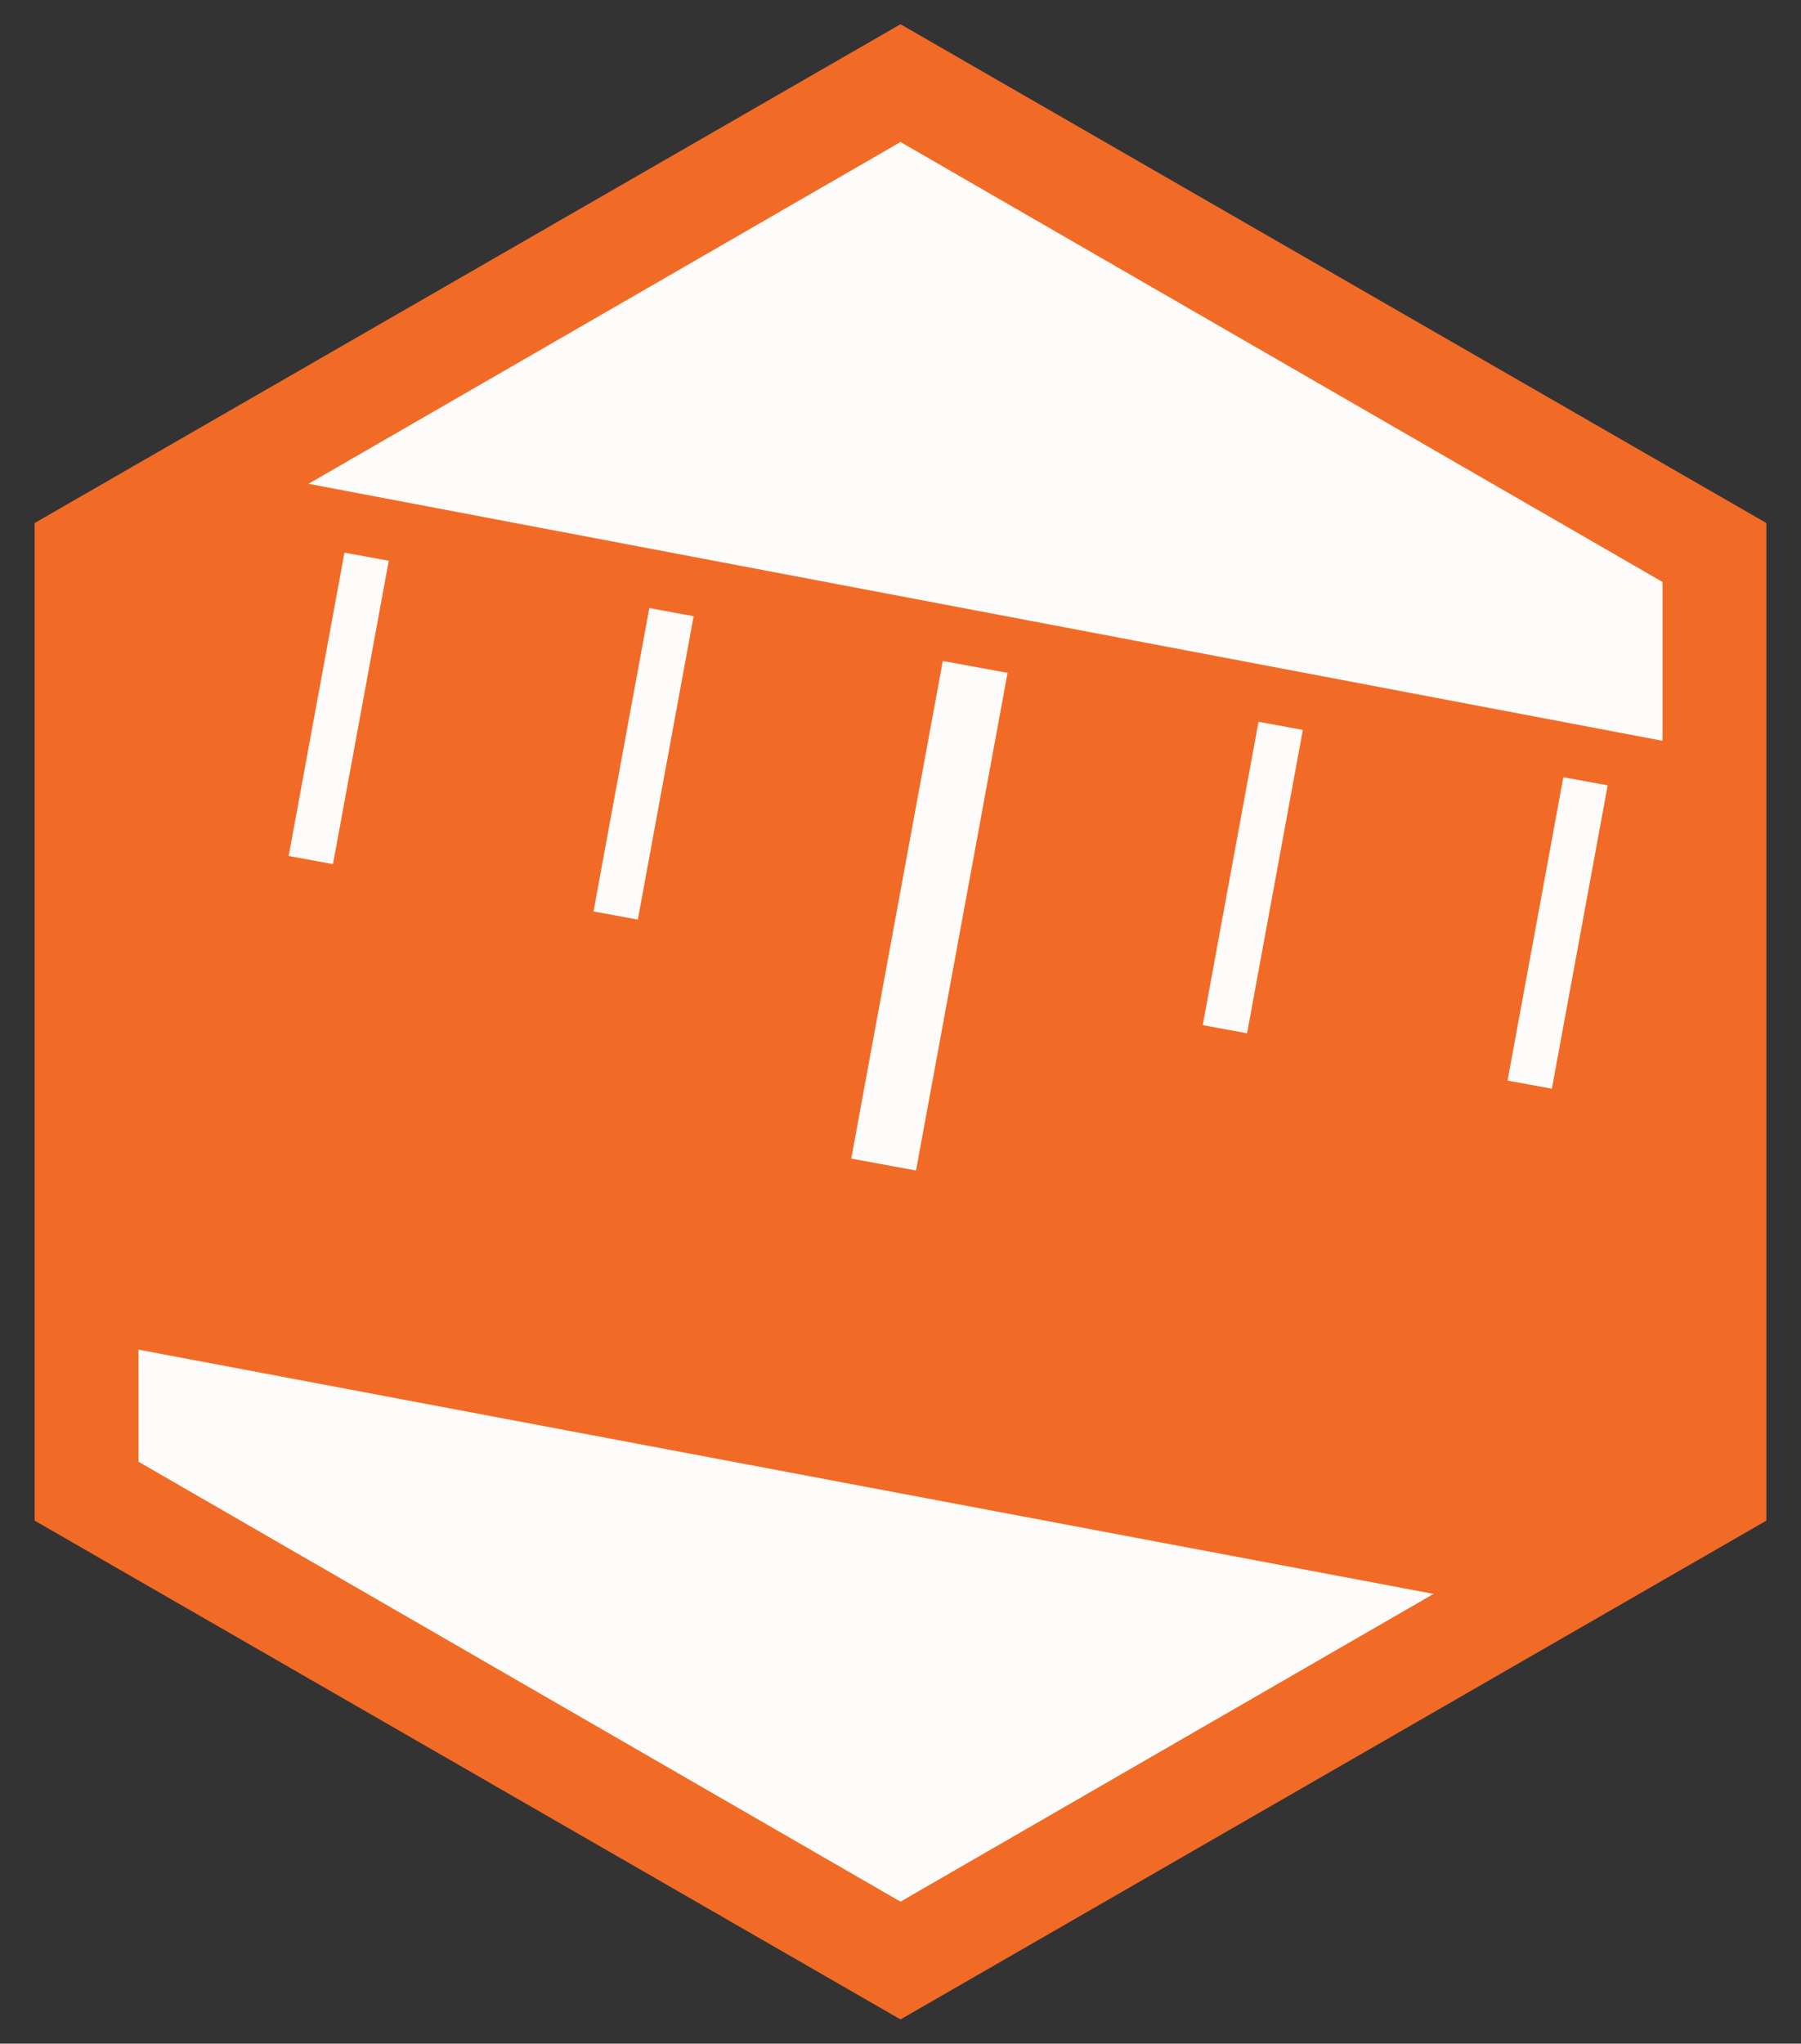 <?xml version="1.0" encoding="utf-8"?>
<!-- Generator: Adobe Illustrator 19.2.1, SVG Export Plug-In . SVG Version: 6.00 Build 0)  -->
<svg version="1.1" id="Layer_1" xmlns="http://www.w3.org/2000/svg" xmlns:xlink="http://www.w3.org/1999/xlink" x="0px" y="0px"
	 viewBox="0 0 52 59" style="enable-background:new 0 0 52 59;" xml:space="preserve">
<rect x="0" y="0" width="52" height="59" fill="#333333" stroke="none"/>
<style type="text/css">
	.st0{fill:#F26B26;}
	.st1{fill:#FDFCFB;}
</style>
<polygon class="st0" points="26,58.3 51,43.9 51,15.1 26,0.7 1,15.1 1,43.9 "/>
<polygon class="st1" points="26,54.9 48,42.2 48,16.8 26,4.1 4,16.8 4,42.2 "/>
<polygon class="st0" points="2.5,16.1 2.6,38.7 42.9,46.3 49.1,42.8 48.6,21.5 7.5,13.7 "/>
<rect x="31.7" y="24.7" transform="matrix(0.181 -0.984 0.984 0.181 4.684 56.317)" class="st1" width="8.9" height="1.3"/>
<rect x="19.6" y="25.5" transform="matrix(0.181 -0.984 0.984 0.181 -4.061 48.119)" class="st1" width="14.6" height="1.9"/>
<rect x="14.1" y="21.4" transform="matrix(0.181 -0.984 0.984 0.181 -6.473 36.314)" class="st1" width="8.9" height="1.3"/>
<rect x="5.3" y="19.8" transform="matrix(0.181 -0.984 0.984 0.181 -12.108 26.343)" class="st1" width="8.9" height="1.3"/>
<rect x="40.5" y="26.3" transform="matrix(0.181 -0.984 0.984 0.181 10.318 66.287)" class="st1" width="8.9" height="1.3"/>
</svg>
